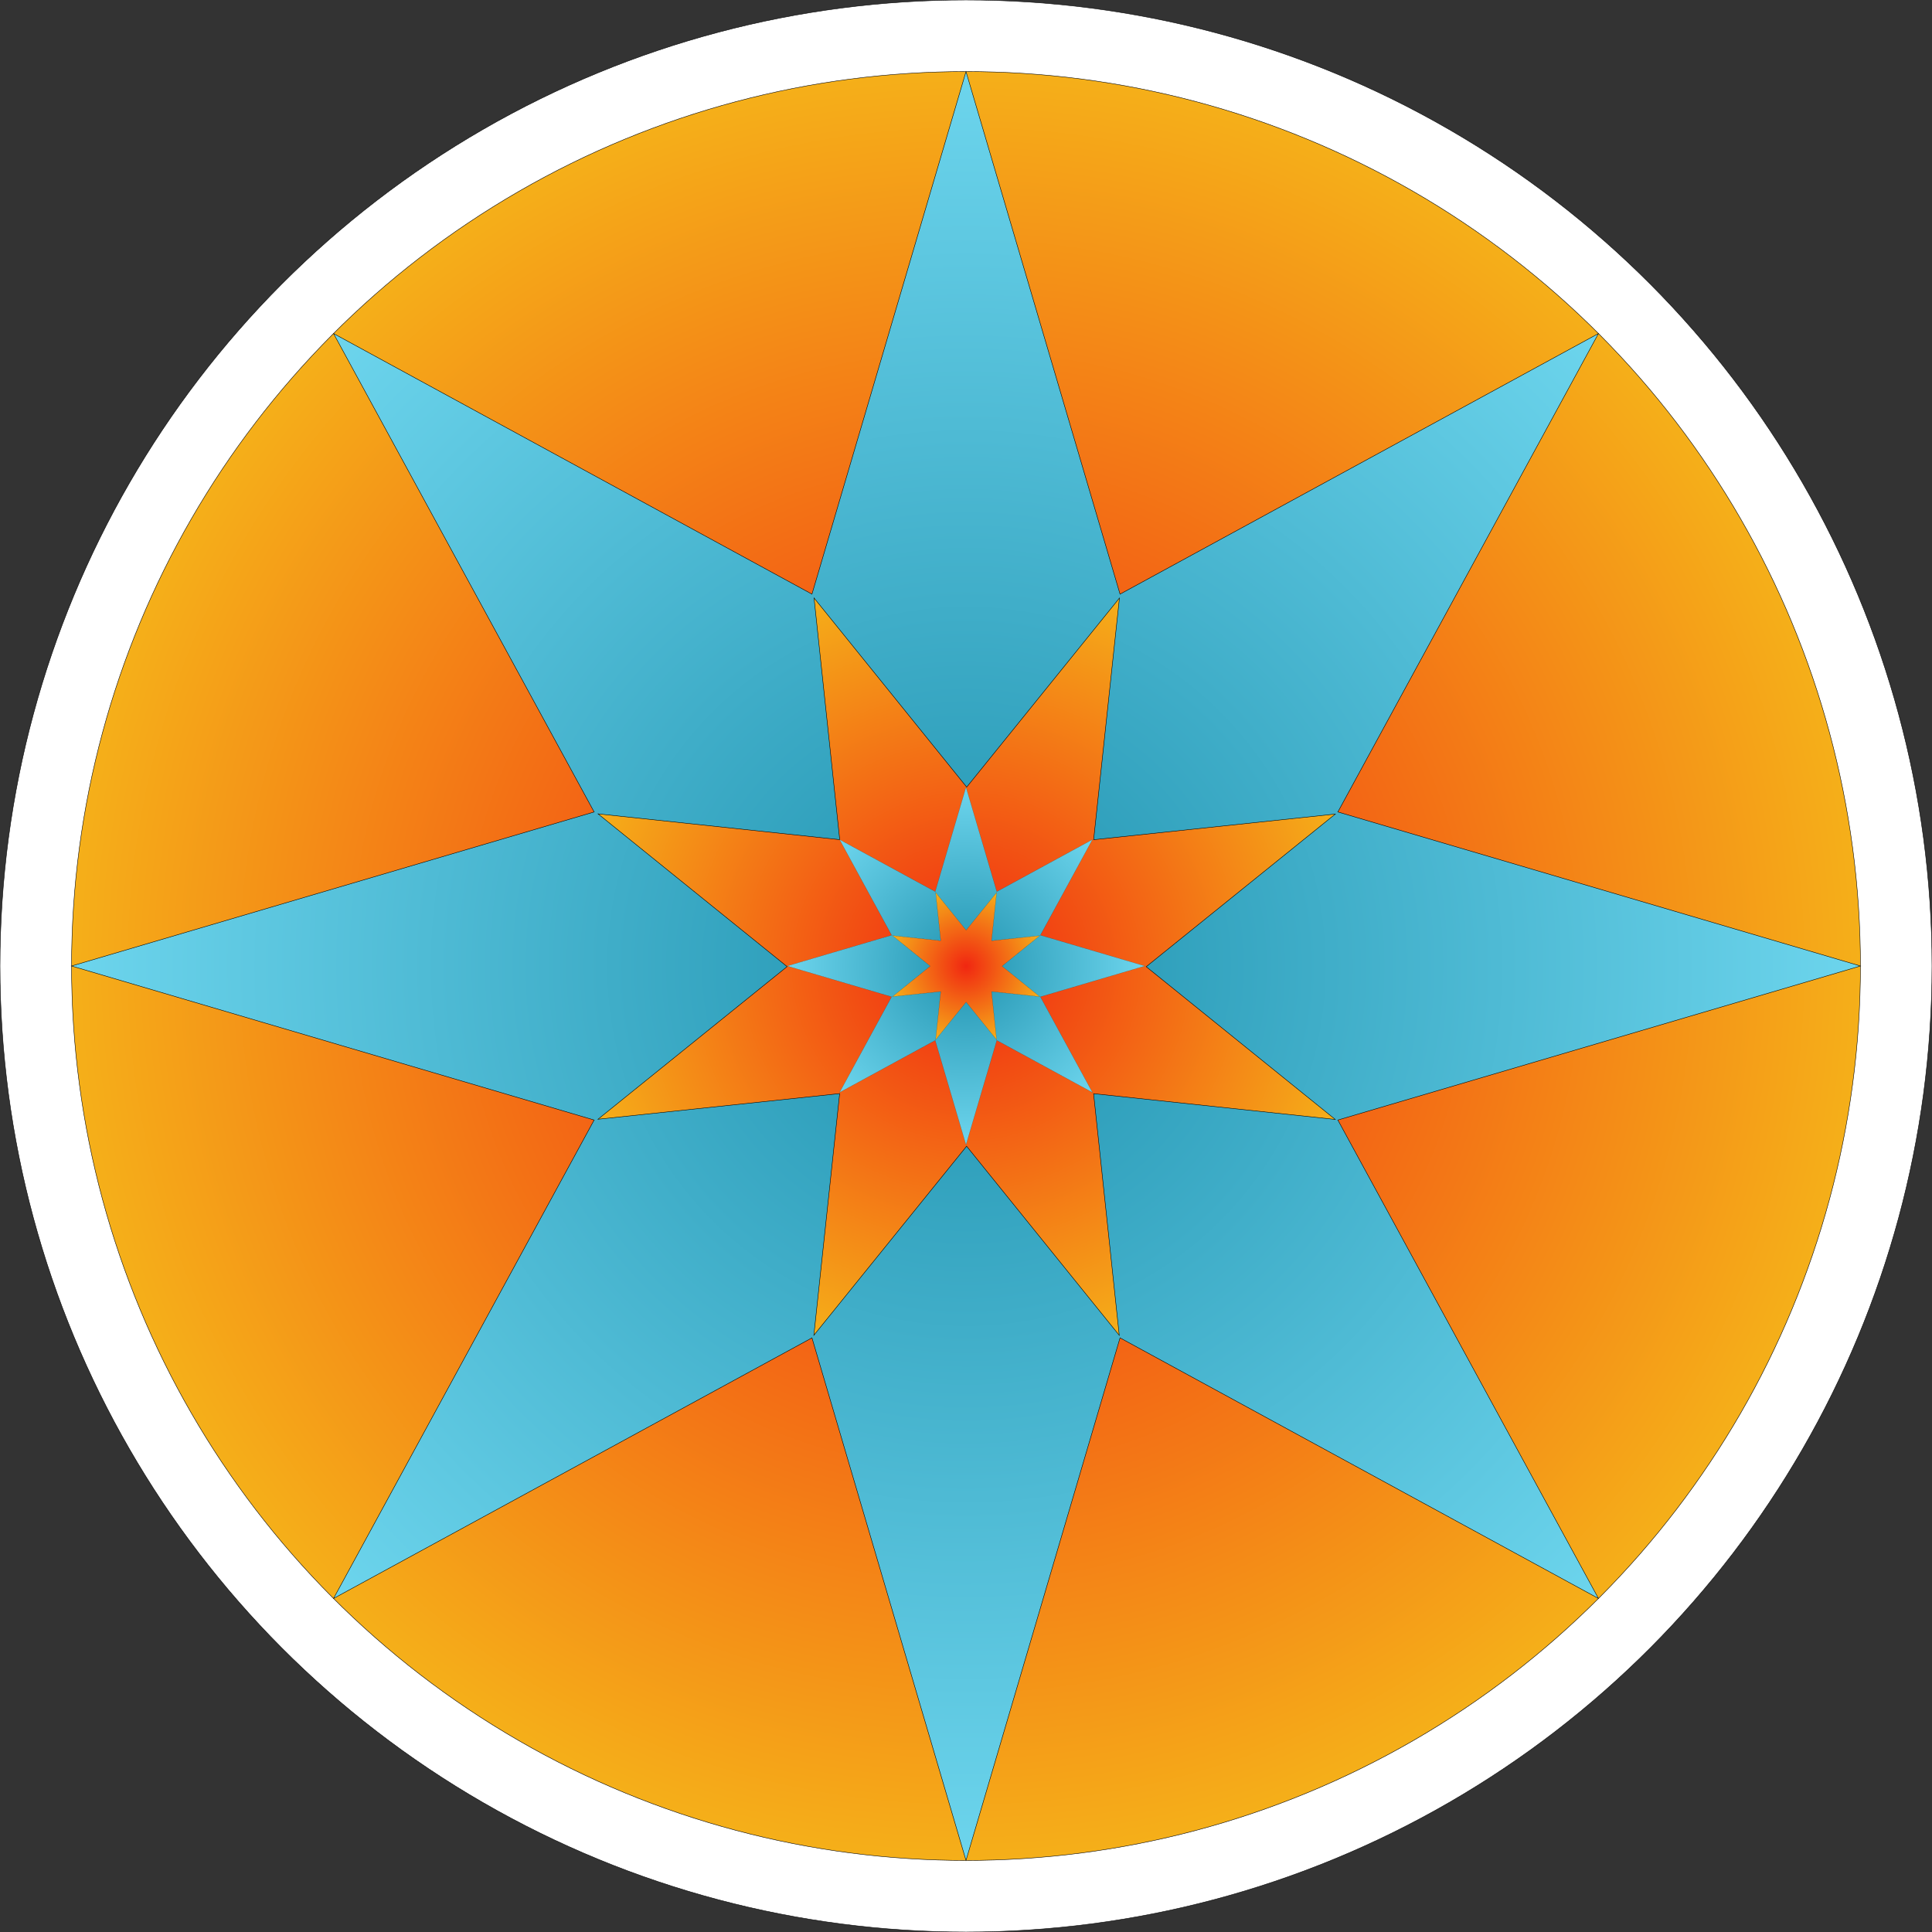 <svg width="1080" height="1080" viewBox="0 0 1080 1080" xmlns="http://www.w3.org/2000/svg"
  xmlns:xlink="http://www.w3.org/1999/xlink" xmlns:bx="https://boxy-svg.com">
  <rect x="0" y="0" width="1080" height="1080" style="fill:#333333;stroke:none;opacity:1;fill-opacity:1"/>
  <defs>
    <linearGradient id="color-0" bx:pinned="true">
      <stop style="stop-color: #2193b0;" offset="0" />
      <stop style="stop-color: #6dd5ed;" offset="1" />
    </linearGradient>
    <radialGradient id="color-0-0" gradientUnits="userSpaceOnUse" cx="539.385" cy="540.062" r="501.231"
      gradientTransform="matrix(0.998, 0, 0, 0.999, 1.939, 0.669)" xlink:href="#color-0" />
    <linearGradient id="color-1" bx:pinned="true">
      <stop style="stop-color: #f12711;" offset="0" />
      <stop style="stop-color: #f5af19;" offset="1" />
    </linearGradient>
    <radialGradient id="color-1-0" gradientUnits="userSpaceOnUse" cx="540" cy="540" r="500" xlink:href="#color-1" />
    <path id="path-0"
      d="M 399.876 1050.093 C 410.395 1054.798 419.249 1055.347 436.431 1058.954 C 448.224 1061.43 465.615 1063.576 477.416 1065.6 C 492.078 1068.115 514.101 1067.3 528.369 1067.813 C 540.434 1068.247 567.654 1066.707 577.107 1065.599 C 583.149 1064.371 607.029 1062.841 621.415 1060.063 C 632.451 1058.935 655.628 1054 665.723 1050"
      style="fill: none;" />
    <radialGradient id="color-1-1" gradientUnits="userSpaceOnUse" cx="532" cy="545.836" r="223"
      gradientTransform="matrix(1, 0, 0, 1, 8.301, -5.639)" xlink:href="#color-1" />
    <radialGradient id="color-0-1" gradientUnits="userSpaceOnUse" cx="539.385" cy="540.062" r="501.231"
      gradientTransform="matrix(0.998, 0, 0, 0.999, 1.939, 0.669)" xlink:href="#color-0" />
    <radialGradient id="color-1-2" gradientUnits="userSpaceOnUse" cx="532.174" cy="545.836" r="223"
      gradientTransform="matrix(1, 0, 0, 1, 8.301, -5.639)" xlink:href="#color-1" />
  </defs>
  <g>
    <circle cx="540" cy="540" r="540" class="background" />
    <circle cx="540" cy="540" r="500" class="inner-background" />
  </g>
  <style>
    * {
      opacity: 1;
      fill-rule: nonzero;
      stroke-miterlimit: 4;
      stroke-dashoffset: 0;
      stroke-linecap: butt;
      stroke-linejoin: miter;
      stroke-width: 0.25px;
      stroke-dasharray: none;
      stroke: #000;
      fill: #FFF;
    }

    circle.background {
      fill: #FFF
    }

    circle.inner-background {
      fill: url('#color-1-0')
    }

    path.star {
      transform-origin: 540px 540px;
    }
  </style>
  <g>
    <path
      d="M 540 40 L 626.104 332.127 L 893.553 186.447 L 747.873 453.896 L 1040 540 L 747.873 626.104 L 893.553 893.553 L 626.104 747.873 L 540 1040 L 453.896 747.873 L 186.447 893.553 L 332.127 626.104 L 40 540 L 332.127 453.896 L 186.447 186.447 L 453.896 332.127 Z"
      style="fill: url('#color-0-0');" class="star" />
    <path
      d="M 540.475 317.197 L 578.877 447.486 L 698.16 382.512 L 633.186 501.795 L 763.475 540.197 L 633.186 578.599 L 698.16 697.882 L 578.877 632.908 L 540.475 763.197 L 502.073 632.908 L 382.79 697.882 L 447.764 578.599 L 317.475 540.197 L 447.764 501.795 L 382.79 382.512 L 502.073 447.486 L 540.475 317.197 Z"
      style="fill: url('#color-1-1');" transform="matrix(0.924, 0.383, -0.383, 0.924, -0, 0)"
      class="star" />
  </g>
  <g style="transform-origin: 540px 540px;" transform="matrix(0.2, 0, 0, 0.2, 0, -0.001)">
    <path
      d="M 540 40 L 626.104 332.127 L 893.553 186.447 L 747.873 453.896 L 1040 540 L 747.873 626.104 L 893.553 893.553 L 626.104 747.873 L 540 1040 L 453.896 747.873 L 186.447 893.553 L 332.127 626.104 L 40 540 L 332.127 453.896 L 186.447 186.447 L 453.896 332.127 Z"
      style="fill: url('#color-0-1');" class="star" />
    <path
      d="M 540.475 317.197 L 578.877 447.486 L 698.16 382.512 L 633.186 501.795 L 763.475 540.197 L 633.186 578.599 L 698.16 697.882 L 578.877 632.908 L 540.475 763.197 L 502.073 632.908 L 382.79 697.882 L 447.764 578.599 L 317.475 540.197 L 447.764 501.795 L 382.79 382.512 L 502.073 447.486 L 540.475 317.197 Z"
      style="fill: url('#color-1-2');" transform="matrix(0.924, 0.383, -0.383, 0.924, -0, 0)"
      class="star" />
  </g>
</svg>